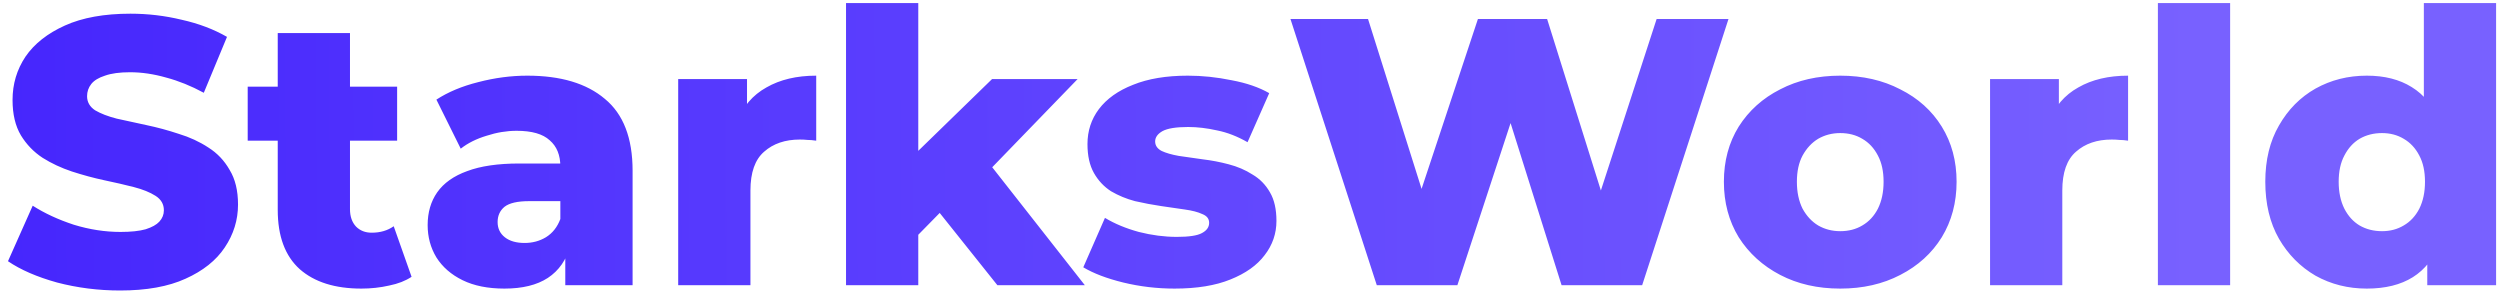 <svg width="263" height="31" viewBox="0 0 263 31" fill="none" xmlns="http://www.w3.org/2000/svg">
<path d="M12.64 30.56C10.347 30.56 8.133 30.28 6 29.72C3.893 29.133 2.173 28.387 0.84 27.48L3.44 21.64C4.693 22.44 6.133 23.107 7.76 23.64C9.413 24.147 11.053 24.4 12.68 24.4C13.773 24.4 14.653 24.307 15.32 24.12C15.987 23.907 16.467 23.64 16.76 23.32C17.08 22.973 17.24 22.573 17.24 22.12C17.24 21.48 16.947 20.973 16.36 20.6C15.773 20.227 15.013 19.92 14.08 19.68C13.147 19.44 12.107 19.2 10.96 18.96C9.84 18.72 8.707 18.413 7.56 18.04C6.44 17.667 5.413 17.187 4.48 16.6C3.547 15.987 2.787 15.2 2.2 14.24C1.613 13.253 1.32 12.013 1.32 10.52C1.32 8.84 1.773 7.32 2.68 5.96C3.613 4.6 5 3.507 6.84 2.68C8.68 1.853 10.973 1.44 13.72 1.44C15.56 1.44 17.36 1.653 19.12 2.08C20.907 2.48 22.493 3.08 23.88 3.88L21.44 9.76C20.107 9.04 18.787 8.507 17.48 8.16C16.173 7.787 14.907 7.6 13.68 7.6C12.587 7.6 11.707 7.72 11.04 7.96C10.373 8.173 9.893 8.467 9.6 8.84C9.307 9.213 9.16 9.64 9.16 10.12C9.16 10.733 9.44 11.227 10 11.6C10.587 11.947 11.347 12.24 12.28 12.48C13.24 12.693 14.28 12.92 15.4 13.16C16.547 13.4 17.68 13.707 18.8 14.08C19.947 14.427 20.987 14.907 21.92 15.52C22.853 16.107 23.6 16.893 24.16 17.88C24.747 18.84 25.04 20.053 25.04 21.52C25.04 23.147 24.573 24.653 23.64 26.04C22.733 27.4 21.36 28.493 19.52 29.32C17.707 30.147 15.413 30.56 12.64 30.56ZM38.018 30.36C35.245 30.36 33.085 29.68 31.538 28.32C29.992 26.933 29.218 24.853 29.218 22.08V3.48H36.818V22C36.818 22.773 37.032 23.387 37.458 23.84C37.885 24.267 38.432 24.48 39.098 24.48C40.005 24.48 40.778 24.253 41.418 23.8L43.298 29.12C42.658 29.547 41.872 29.853 40.938 30.04C40.005 30.253 39.032 30.36 38.018 30.36ZM26.058 14.8V9.12H41.778V14.8H26.058ZM59.469 30V25.96L58.949 24.96V17.52C58.949 16.32 58.576 15.4 57.829 14.76C57.109 14.093 55.949 13.76 54.349 13.76C53.309 13.76 52.256 13.933 51.189 14.28C50.122 14.6 49.216 15.053 48.469 15.64L45.909 10.48C47.136 9.68 48.602 9.067 50.309 8.64C52.042 8.187 53.762 7.96 55.469 7.96C58.989 7.96 61.709 8.773 63.629 10.4C65.576 12 66.549 14.52 66.549 17.96V30H59.469ZM53.069 30.36C51.336 30.36 49.869 30.067 48.669 29.48C47.469 28.893 46.549 28.093 45.909 27.08C45.296 26.067 44.989 24.933 44.989 23.68C44.989 22.347 45.322 21.2 45.989 20.24C46.682 19.253 47.736 18.507 49.149 18C50.562 17.467 52.389 17.2 54.629 17.2H59.749V21.16H55.669C54.442 21.16 53.576 21.36 53.069 21.76C52.589 22.16 52.349 22.693 52.349 23.36C52.349 24.027 52.602 24.56 53.109 24.96C53.616 25.36 54.309 25.56 55.189 25.56C56.016 25.56 56.762 25.36 57.429 24.96C58.122 24.533 58.629 23.893 58.949 23.04L59.989 25.84C59.589 27.333 58.802 28.467 57.629 29.24C56.482 29.987 54.962 30.36 53.069 30.36ZM71.346 30V8.32H78.586V14.64L77.506 12.84C78.146 11.213 79.186 10 80.626 9.2C82.066 8.373 83.813 7.96 85.866 7.96V14.8C85.52 14.747 85.213 14.72 84.946 14.72C84.706 14.693 84.44 14.68 84.146 14.68C82.6 14.68 81.346 15.107 80.386 15.96C79.426 16.787 78.946 18.147 78.946 20.04V30H71.346ZM95.323 26L95.522 16.92L104.363 8.32H113.363L103.563 18.44L99.683 21.56L95.323 26ZM89.002 30V0.32H96.603V30H89.002ZM104.923 30L98.282 21.68L103.003 15.84L114.123 30H104.923ZM123.562 30.36C121.722 30.36 119.922 30.147 118.162 29.72C116.429 29.293 115.029 28.76 113.962 28.12L116.242 22.92C117.256 23.533 118.442 24.027 119.802 24.4C121.162 24.747 122.496 24.92 123.802 24.92C125.082 24.92 125.962 24.787 126.442 24.52C126.949 24.253 127.202 23.893 127.202 23.44C127.202 23.013 126.962 22.707 126.482 22.52C126.029 22.307 125.416 22.147 124.642 22.04C123.896 21.933 123.069 21.813 122.162 21.68C121.256 21.547 120.336 21.373 119.402 21.16C118.496 20.92 117.656 20.573 116.882 20.12C116.136 19.64 115.536 19 115.082 18.2C114.629 17.4 114.402 16.387 114.402 15.16C114.402 13.773 114.802 12.547 115.602 11.48C116.429 10.387 117.629 9.533 119.202 8.92C120.776 8.28 122.696 7.96 124.962 7.96C126.482 7.96 128.016 8.12 129.562 8.44C131.136 8.733 132.456 9.187 133.522 9.8L131.242 14.96C130.176 14.347 129.109 13.933 128.042 13.72C126.976 13.48 125.962 13.36 125.002 13.36C123.722 13.36 122.816 13.507 122.282 13.8C121.776 14.093 121.522 14.453 121.522 14.88C121.522 15.307 121.749 15.64 122.202 15.88C122.656 16.093 123.256 16.267 124.002 16.4C124.776 16.507 125.616 16.627 126.522 16.76C127.429 16.867 128.336 17.04 129.242 17.28C130.176 17.52 131.016 17.88 131.762 18.36C132.536 18.813 133.149 19.44 133.602 20.24C134.056 21.013 134.282 22.013 134.282 23.24C134.282 24.573 133.869 25.773 133.042 26.84C132.242 27.907 131.042 28.76 129.442 29.4C127.869 30.04 125.909 30.36 123.562 30.36ZM144.837 30L135.757 2H143.917L151.557 26.24H147.437L155.477 2H162.757L170.357 26.24H166.397L174.277 2H181.837L172.757 30H164.277L157.797 9.4H160.077L153.317 30H144.837ZM193.593 30.36C191.22 30.36 189.113 29.88 187.273 28.92C185.433 27.96 183.98 26.64 182.913 24.96C181.873 23.253 181.353 21.307 181.353 19.12C181.353 16.933 181.873 15 182.913 13.32C183.98 11.64 185.433 10.333 187.273 9.4C189.113 8.44 191.22 7.96 193.593 7.96C195.967 7.96 198.073 8.44 199.913 9.4C201.78 10.333 203.233 11.64 204.273 13.32C205.313 15 205.833 16.933 205.833 19.12C205.833 21.307 205.313 23.253 204.273 24.96C203.233 26.64 201.78 27.96 199.913 28.92C198.073 29.88 195.967 30.36 193.593 30.36ZM193.593 24.32C194.473 24.32 195.247 24.12 195.913 23.72C196.607 23.32 197.153 22.733 197.553 21.96C197.953 21.16 198.153 20.213 198.153 19.12C198.153 18.027 197.953 17.107 197.553 16.36C197.153 15.587 196.607 15 195.913 14.6C195.247 14.2 194.473 14 193.593 14C192.74 14 191.967 14.2 191.273 14.6C190.607 15 190.06 15.587 189.633 16.36C189.233 17.107 189.033 18.027 189.033 19.12C189.033 20.213 189.233 21.16 189.633 21.96C190.06 22.733 190.607 23.32 191.273 23.72C191.967 24.12 192.74 24.32 193.593 24.32ZM209.354 30V8.32H216.594V14.64L215.514 12.84C216.154 11.213 217.194 10 218.634 9.2C220.074 8.373 221.821 7.96 223.874 7.96V14.8C223.527 14.747 223.221 14.72 222.954 14.72C222.714 14.693 222.447 14.68 222.154 14.68C220.607 14.68 219.354 15.107 218.394 15.96C217.434 16.787 216.954 18.147 216.954 20.04V30H209.354ZM227.01 30V0.32H234.61V30H227.01ZM248.989 30.36C247.016 30.36 245.216 29.907 243.589 29C241.989 28.067 240.709 26.773 239.749 25.12C238.789 23.44 238.309 21.44 238.309 19.12C238.309 16.827 238.789 14.853 239.749 13.2C240.709 11.52 241.989 10.227 243.589 9.32C245.216 8.413 247.016 7.96 248.989 7.96C250.856 7.96 252.429 8.36 253.709 9.16C255.016 9.96 256.003 11.187 256.669 12.84C257.336 14.493 257.669 16.587 257.669 19.12C257.669 21.707 257.349 23.827 256.709 25.48C256.069 27.133 255.109 28.36 253.829 29.16C252.549 29.96 250.936 30.36 248.989 30.36ZM250.589 24.32C251.443 24.32 252.203 24.12 252.869 23.72C253.563 23.32 254.109 22.733 254.509 21.96C254.909 21.16 255.109 20.213 255.109 19.12C255.109 18.027 254.909 17.107 254.509 16.36C254.109 15.587 253.563 15 252.869 14.6C252.203 14.2 251.443 14 250.589 14C249.709 14 248.923 14.2 248.229 14.6C247.563 15 247.029 15.587 246.629 16.36C246.229 17.107 246.029 18.027 246.029 19.12C246.029 20.213 246.229 21.16 246.629 21.96C247.029 22.733 247.563 23.32 248.229 23.72C248.923 24.12 249.709 24.32 250.589 24.32ZM255.349 30V26.28L255.389 19.12L254.989 11.96V0.32H262.589V30H255.349Z" fill="url(#paint0_linear_11_67)"/>
<defs>
<linearGradient id="paint0_linear_11_67" x1="231.128" y1="15" x2="0.005" y2="16.315" gradientUnits="userSpaceOnUse">
<stop stop-color="#7861FF"/>
<stop offset="1" stop-color="#4626FD"/>
</linearGradient>
</defs>
</svg>
